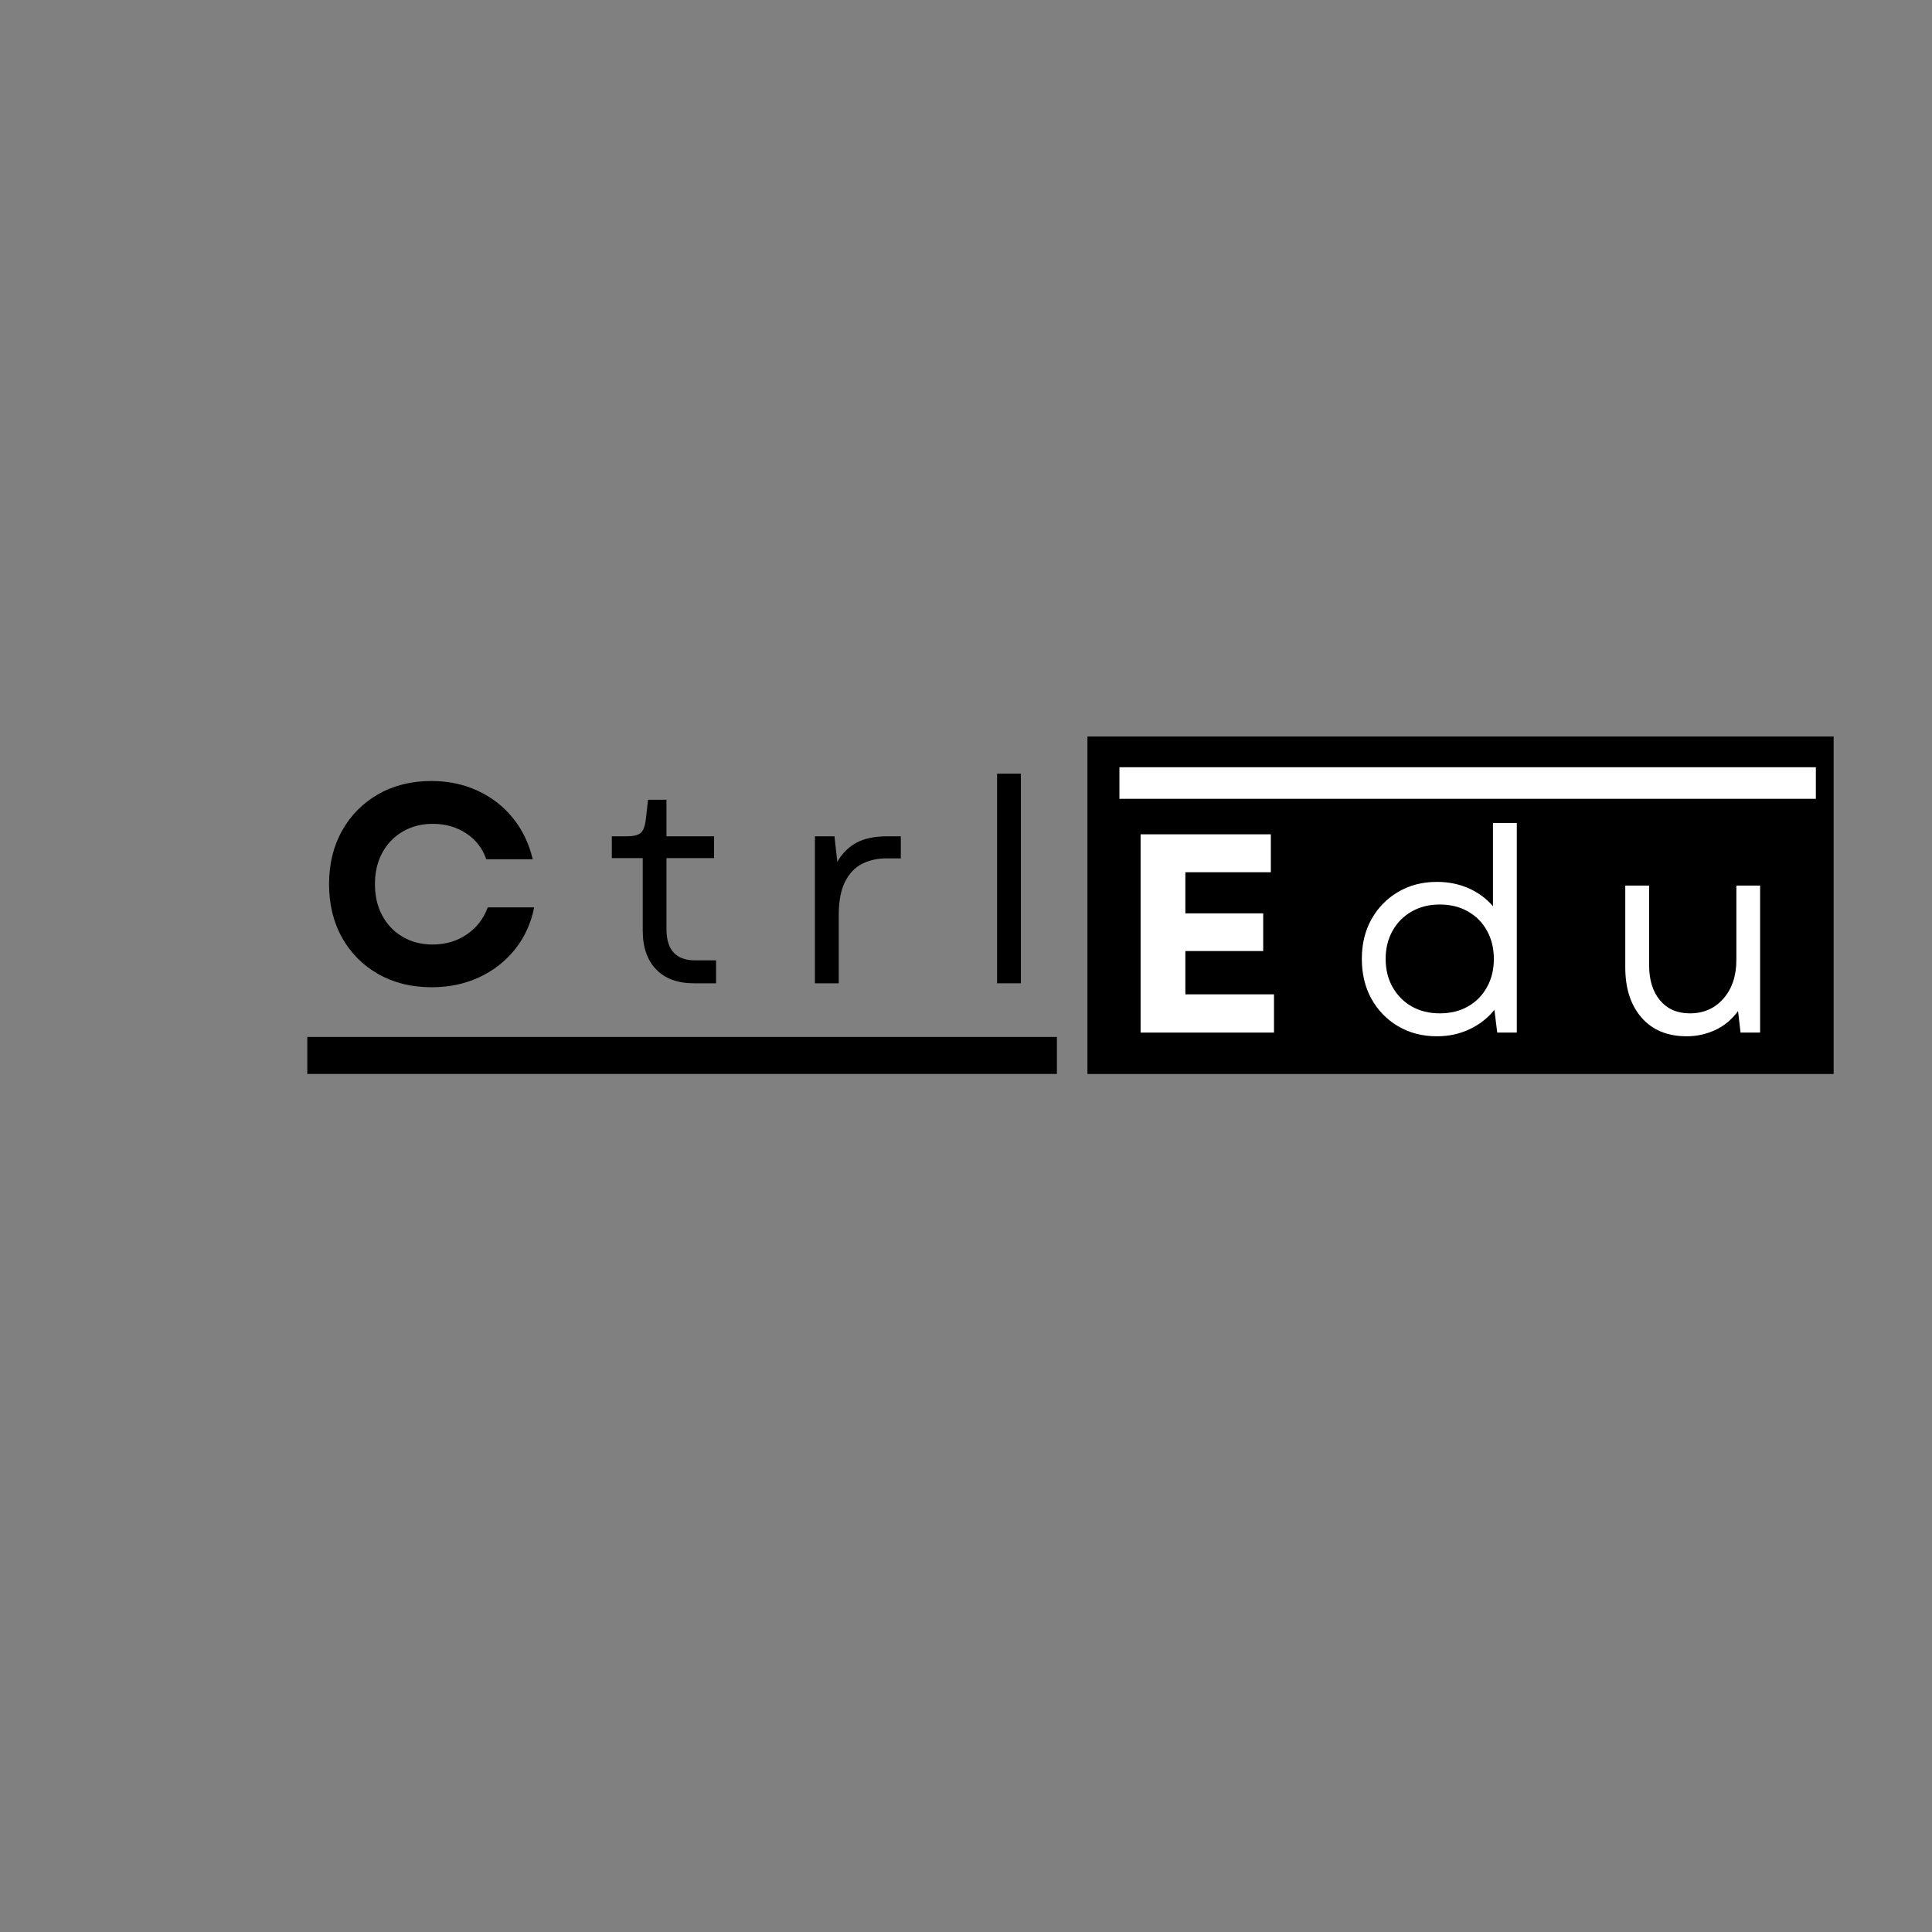 <svg xmlns="http://www.w3.org/2000/svg" xmlns:xlink="http://www.w3.org/1999/xlink" width="500" zoomAndPan="magnify" viewBox="0 0 375 375" height="500" preserveAspectRatio="xMidYMid meet" version="1.0"><rect x="0" y="0" width="375" height="375" fill="#808080" stroke="none"/><defs><g/><clipPath id="3039648382"><path d="M 211.07 142.953 L 355.973 142.953 L 355.973 208.461 L 211.07 208.461 Z M 211.07 142.953 " clip-rule="nonzero"/></clipPath><clipPath id="efc5845a09"><path d="M 217.281 148.922 L 352.457 148.922 L 352.457 155.051 L 217.281 155.051 Z M 217.281 148.922 " clip-rule="nonzero"/></clipPath><clipPath id="ad1060c67e"><path d="M 59.648 201.266 L 205.145 201.266 L 205.145 208.453 L 59.648 208.453 Z M 59.648 201.266 " clip-rule="nonzero"/></clipPath></defs><g clip-path="url(#3039648382)"><path fill="#000000" d="M 211.07 142.953 L 355.91 142.953 L 355.91 208.461 L 211.07 208.461 Z M 211.07 142.953 " fill-opacity="1" fill-rule="nonzero"/></g><g clip-path="url(#efc5845a09)"><path fill="#ffffff" d="M 217.281 148.922 L 352.461 148.922 L 352.461 155.051 L 217.281 155.051 Z M 217.281 148.922 " fill-opacity="1" fill-rule="nonzero"/></g><g fill="#000000" fill-opacity="1"><g transform="translate(61.511, 190.858)"><g><path d="M 22.266 0.766 C 18.379 0.766 14.93 -0.082 11.922 -1.781 C 8.922 -3.488 6.578 -5.844 4.891 -8.844 C 3.203 -11.852 2.359 -15.32 2.359 -19.25 C 2.359 -23.164 3.203 -26.625 4.891 -29.625 C 6.578 -32.633 8.914 -34.992 11.906 -36.703 C 14.895 -38.41 18.332 -39.266 22.219 -39.266 C 25.477 -39.266 28.461 -38.641 31.172 -37.391 C 33.891 -36.141 36.172 -34.379 38.016 -32.109 C 39.867 -29.836 41.16 -27.16 41.891 -24.078 L 32.875 -24.078 C 32.145 -26.203 30.844 -27.879 28.969 -29.109 C 27.102 -30.336 24.941 -30.953 22.484 -30.953 C 20.328 -30.953 18.395 -30.457 16.688 -29.469 C 14.977 -28.477 13.645 -27.102 12.688 -25.344 C 11.738 -23.582 11.266 -21.551 11.266 -19.25 C 11.266 -16.938 11.738 -14.898 12.688 -13.141 C 13.645 -11.379 14.969 -10.004 16.656 -9.016 C 18.344 -8.023 20.27 -7.531 22.438 -7.531 C 24.969 -7.531 27.188 -8.18 29.094 -9.484 C 31 -10.785 32.352 -12.535 33.156 -14.734 L 42.172 -14.734 C 41.547 -11.617 40.297 -8.895 38.422 -6.562 C 36.555 -4.238 34.238 -2.438 31.469 -1.156 C 28.707 0.125 25.641 0.766 22.266 0.766 Z M 22.266 0.766 "/></g></g></g><g fill="#000000" fill-opacity="1"><g transform="translate(117.269, 190.858)"><g><path d="M 17.438 0 C 14.281 0 11.832 -0.895 10.094 -2.688 C 8.352 -4.488 7.484 -7.02 7.484 -10.281 L 7.484 -24.297 L 1.484 -24.297 L 1.484 -28.531 L 4.344 -28.531 C 5.664 -28.531 6.582 -28.75 7.094 -29.188 C 7.602 -29.633 7.93 -30.5 8.078 -31.781 L 8.516 -35.625 L 12.094 -35.625 L 12.094 -28.531 L 21.328 -28.531 L 21.328 -24.297 L 12.094 -24.297 L 12.094 -10.5 C 12.094 -6.469 13.945 -4.453 17.656 -4.453 L 21.719 -4.453 L 21.719 0 Z M 17.438 0 "/></g></g></g><g fill="#000000" fill-opacity="1"><g transform="translate(153.065, 190.858)"><g><path d="M 5.109 0 L 5.109 -28.531 L 8.906 -28.531 L 9.453 -23.594 C 10.484 -25.312 11.758 -26.562 13.281 -27.344 C 14.801 -28.133 16.77 -28.531 19.188 -28.531 L 21.781 -28.531 L 21.781 -24.25 L 18.969 -24.25 C 17.25 -24.25 15.691 -23.898 14.297 -23.203 C 12.898 -22.504 11.789 -21.348 10.969 -19.734 C 10.145 -18.117 9.734 -15.957 9.734 -13.25 L 9.734 0 Z M 5.109 0 "/></g></g></g><g fill="#000000" fill-opacity="1"><g transform="translate(188.422, 190.858)"><g><path d="M 5.109 0 L 5.109 -40.688 L 9.734 -40.688 L 9.734 0 Z M 5.109 0 "/></g></g></g><g fill="#ffffff" fill-opacity="1"><g transform="translate(216.764, 200.424)"><g><path d="M 4.625 0 L 4.625 -38.484 L 29.906 -38.484 L 29.906 -31.125 L 13.312 -31.125 L 13.312 -23.141 L 28.422 -23.141 L 28.422 -15.828 L 13.312 -15.828 L 13.312 -7.422 L 30.516 -7.422 L 30.516 0 Z M 4.625 0 "/></g></g></g><g fill="#ffffff" fill-opacity="1"><g transform="translate(261.471, 200.424)"><g><path d="M 17.438 0.719 C 14.613 0.719 12.098 0.066 9.891 -1.234 C 7.691 -2.535 5.969 -4.312 4.719 -6.562 C 3.477 -8.82 2.859 -11.398 2.859 -14.297 C 2.859 -17.191 3.477 -19.754 4.719 -21.984 C 5.969 -24.223 7.691 -25.992 9.891 -27.297 C 12.098 -28.598 14.613 -29.25 17.438 -29.25 C 19.664 -29.25 21.711 -28.836 23.578 -28.016 C 25.453 -27.191 27.031 -26.023 28.312 -24.516 L 28.312 -40.688 L 32.938 -40.688 L 32.938 0 L 29.141 0 L 28.594 -4.406 C 27.312 -2.82 25.707 -1.57 23.781 -0.656 C 21.852 0.258 19.738 0.719 17.438 0.719 Z M 7.484 -14.297 C 7.484 -12.242 7.93 -10.422 8.828 -8.828 C 9.723 -7.234 10.957 -5.984 12.531 -5.078 C 14.113 -4.18 15.93 -3.734 17.984 -3.734 C 20.066 -3.734 21.895 -4.18 23.469 -5.078 C 25.051 -5.984 26.281 -7.234 27.156 -8.828 C 28.039 -10.422 28.484 -12.242 28.484 -14.297 C 28.484 -16.348 28.039 -18.172 27.156 -19.766 C 26.281 -21.359 25.051 -22.602 23.469 -23.5 C 21.895 -24.406 20.066 -24.859 17.984 -24.859 C 15.93 -24.859 14.113 -24.406 12.531 -23.5 C 10.957 -22.602 9.723 -21.359 8.828 -19.766 C 7.93 -18.172 7.484 -16.348 7.484 -14.297 Z M 7.484 -14.297 "/></g></g></g><g fill="#ffffff" fill-opacity="1"><g transform="translate(310.903, 200.424)"><g><path d="M 16.5 0.719 C 12.758 0.719 9.832 -0.488 7.719 -2.906 C 5.613 -5.332 4.562 -8.578 4.562 -12.641 L 4.562 -28.531 L 9.188 -28.531 L 9.188 -13.094 C 9.188 -10.227 9.891 -7.953 11.297 -6.266 C 12.711 -4.578 14.645 -3.734 17.094 -3.734 C 19.77 -3.734 21.941 -4.688 23.609 -6.594 C 25.285 -8.5 26.125 -11.008 26.125 -14.125 L 26.125 -28.531 L 30.734 -28.531 L 30.734 0 L 26.938 0 L 26.453 -4.172 C 25.203 -2.492 23.707 -1.258 21.969 -0.469 C 20.227 0.32 18.406 0.719 16.5 0.719 Z M 16.5 0.719 "/></g></g></g><g clip-path="url(#ad1060c67e)"><path fill="#000000" d="M 59.648 201.266 L 205.145 201.266 L 205.145 208.453 L 59.648 208.453 Z M 59.648 201.266 " fill-opacity="1" fill-rule="nonzero"/></g></svg>